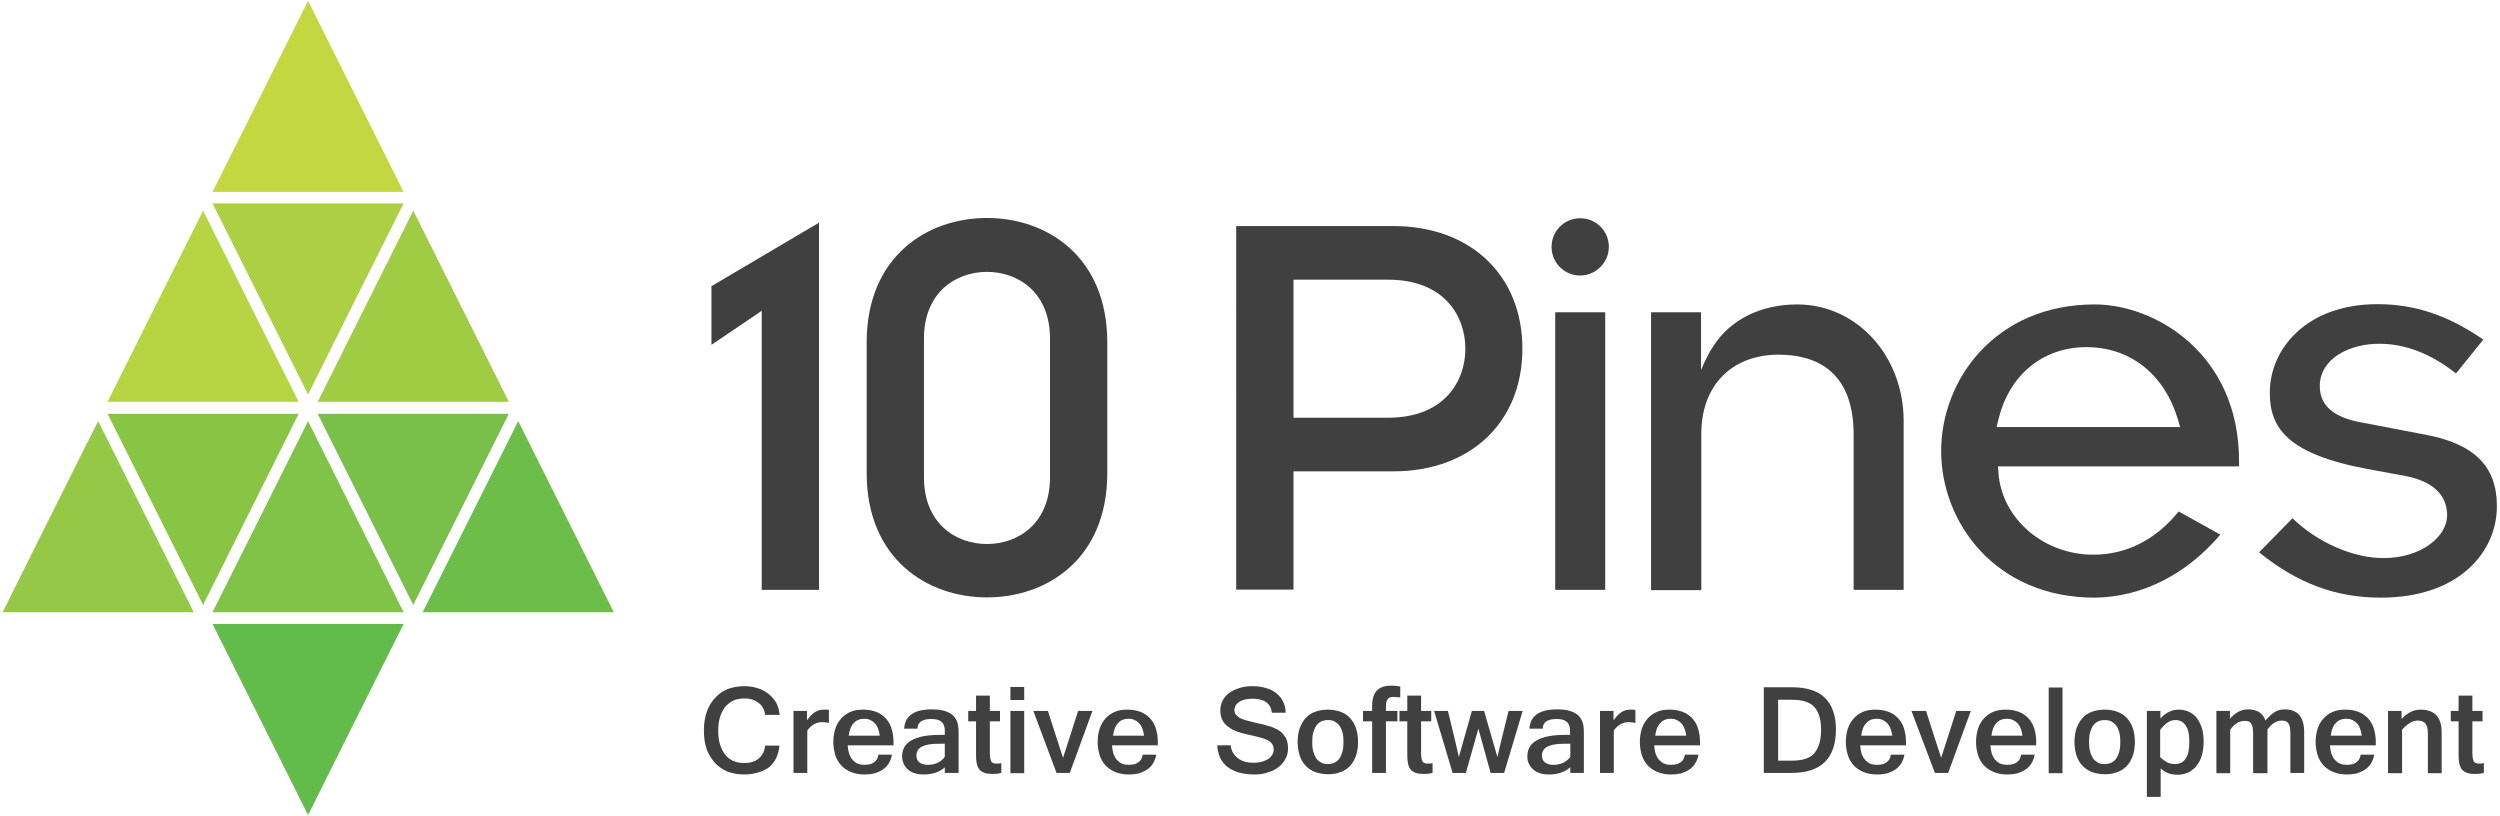 <?xml version="1.0" encoding="utf-8"?>
<!-- Generator: Adobe Illustrator 22.1.0, SVG Export Plug-In . SVG Version: 6.00 Build 0)  -->
<svg version="1.1" id="Layer_1" xmlns="http://www.w3.org/2000/svg" xmlns:xlink="http://www.w3.org/1999/xlink" x="0px" y="0px"
	 viewBox="0 0 960 313.4" style="enable-background:new 0 0 960 313.4;" xml:space="preserve">
<style type="text/css">
	.st0{fill:#404041;}
	.st1{fill:#C3D840;}
	.st2{fill:#6DBD4A;}
	.st3{fill:#78C04A;}
	.st4{fill:#81C248;}
	.st5{fill:#94C846;}
	.st6{fill:#89C545;}
	.st7{fill:#A0CC44;}
	.st8{fill:#B7D443;}
	.st9{fill:#ABD044;}
	.st10{fill:#63BB4C;}
</style>
<g>
	<g>
		<path class="st0" d="M285.7,297.4c-2.3,0-4.4-0.4-6.3-1.1c-1.9-0.8-3.5-1.9-4.9-3.4c-1.4-1.6-2.5-3.4-3.2-5.4c-0.7-2.1-1-4.4-1-7
			c0-5.2,1.4-9.4,4.2-12.4c1.4-1.6,3-2.7,4.9-3.5c1.9-0.7,4-1.1,6.3-1.1c1.8,0,3.5,0.2,5,0.7c1.5,0.4,2.9,1.1,4.2,2.1
			c1.4,1.1,2.5,2.3,3.2,3.6c0.7,1.3,1.1,2.9,1.3,4.6h-5.6c-0.1-1-0.4-1.9-0.8-2.6c-0.4-0.8-1-1.5-1.7-2c-0.7-0.5-1.5-1-2.5-1.3
			c-1-0.3-2-0.4-3.1-0.4c-1.5,0-2.8,0.3-4.1,0.8c-1.2,0.6-2.2,1.4-3.1,2.4c-0.8,1.1-1.5,2.3-2,3.9c-0.5,1.5-0.7,3.3-0.7,5.3
			c0,2,0.2,3.7,0.7,5.3c0.5,1.5,1.1,2.8,2,3.9c0.8,1.1,1.9,1.9,3.1,2.4c1.2,0.5,2.5,0.8,4,0.8c1.2,0,2.2-0.1,3.2-0.4
			c1-0.3,1.8-0.7,2.5-1.3c0.7-0.6,1.3-1.3,1.7-2.1c0.4-0.8,0.7-1.8,0.8-2.9h5.5c-0.3,3.6-1.7,6.5-4.2,8.5
			C292.7,296.4,289.5,297.4,285.7,297.4z"/>
		<path class="st0" d="M309.9,276.6c0.9-1.3,1.9-2.4,3-3.1c1.1-0.7,2.2-1,3.5-1c0.3,0,0.6,0,0.9,0c0.3,0,0.6,0.1,1,0.1v5
			c-0.4-0.1-0.8-0.1-1.2-0.2c-0.5,0-1-0.1-1.5-0.1c-1.1,0-2,0.3-3,0.8c-0.9,0.5-1.8,1.3-2.6,2.4v16.3h-5.3V273h5.2V276.6z"/>
		<path class="st0" d="M332,297.4c-1.9,0-3.6-0.3-5.1-0.9c-1.5-0.6-2.7-1.4-3.8-2.5c-1-1.1-1.8-2.4-2.3-3.9
			c-0.5-1.6-0.8-3.3-0.8-5.2c0-1.9,0.3-3.7,0.8-5.2c0.5-1.5,1.3-2.8,2.3-3.9s2.2-1.9,3.6-2.5c1.4-0.6,3-0.8,4.8-0.8
			c1.8,0,3.4,0.3,4.8,0.8c1.4,0.5,2.6,1.3,3.7,2.4c1,1.1,1.8,2.3,2.3,3.9c0.5,1.5,0.8,3.3,0.8,5.3v1.3h-17.6
			c0.1,1.3,0.3,2.4,0.6,3.4c0.4,0.9,0.8,1.7,1.4,2.3c0.6,0.6,1.2,1.1,2,1.4c0.8,0.3,1.6,0.4,2.5,0.4c0.7,0,1.3-0.1,1.9-0.2
			c0.6-0.1,1.2-0.4,1.6-0.7c0.5-0.3,0.9-0.7,1.2-1.2c0.3-0.5,0.5-1.1,0.6-1.8h5.2c-0.2,1.2-0.6,2.3-1.2,3.3c-0.6,1-1.4,1.8-2.3,2.4
			c-0.9,0.6-2,1.1-3.2,1.5C334.8,297.2,333.5,297.4,332,297.4z M337.8,282.5c-0.1-1.1-0.4-2.1-0.7-2.9c-0.3-0.8-0.8-1.5-1.3-2
			c-0.5-0.5-1.1-0.9-1.8-1.2c-0.7-0.3-1.4-0.4-2.2-0.4c-1.6,0-2.9,0.5-3.9,1.6c-1.1,1.1-1.7,2.7-2,4.9H337.8z"/>
		<path class="st0" d="M362.9,294.6c-2.1,1.9-4.9,2.8-8.2,2.8c-1.1,0-2.2-0.1-3.2-0.4c-1-0.3-1.9-0.7-2.6-1.3
			c-0.8-0.6-1.3-1.3-1.8-2.2c-0.4-0.9-0.7-1.9-0.7-3c0-2.8,1.2-4.9,3.6-6.2c2.4-1.4,6-2.1,10.8-2.1h2c0-0.7,0-1.3,0-1.9
			c0-0.5-0.1-1-0.2-1.3c-0.2-0.8-0.6-1.5-1.2-1.9c-0.8-0.7-2-1-3.8-1c-1.7,0-3,0.3-3.9,0.9c-0.9,0.6-1.4,1.6-1.4,2.8h-5.1
			c0.3-4.9,3.8-7.4,10.6-7.4c1.6,0,3,0.1,4.2,0.4c1.2,0.3,2.3,0.7,3.3,1.4c0.9,0.6,1.6,1.5,2.1,2.6c0.5,1.1,0.7,2.6,0.7,4.6v15.4
			h-5.3V294.6z M362.8,285.6h-2.6c-2.8,0-4.8,0.4-6.2,1.1s-2.1,1.9-2.1,3.5c0,1.1,0.4,2,1.2,2.6c0.8,0.6,1.9,0.9,3.3,0.9
			c0.6,0,1.3-0.1,1.9-0.2c0.6-0.1,1.2-0.4,1.8-0.6c0.5-0.3,1.1-0.6,1.5-1c0.5-0.4,0.9-0.8,1.2-1.3V285.6z"/>
		<path class="st0" d="M382.5,293.2c0.3,0,0.7,0,1,0c0.3,0,0.7-0.1,1-0.2v3.8c-0.5,0.1-1,0.2-1.5,0.3c-0.5,0-1.1,0.1-1.7,0.1
			c-1.3,0-2.4-0.1-3.2-0.4c-0.8-0.3-1.5-0.7-2-1.3c-0.5-0.6-0.8-1.3-1-2.2c-0.2-0.9-0.3-1.9-0.3-3.1V277h-3v-4h3v-5.9h5.3v5.9h3.9v4
			h-3.9v12.5c0,0.8,0.1,1.4,0.2,1.9c0.1,0.5,0.3,0.9,0.4,1.1c0.2,0.3,0.4,0.4,0.7,0.5C381.8,293.2,382.1,293.2,382.5,293.2z"/>
		<path class="st0" d="M393.3,268.8h-5.3v-5h5.3V268.8z M393.3,296.9h-5.3V273h5.3V296.9z"/>
		<path class="st0" d="M419.5,273l-8.7,23.8h-5.1l-8.9-23.8h5.6l3.5,10.9l2.3,7.1l2.3-7.1l3.5-10.9H419.5z"/>
		<path class="st0" d="M433.5,297.4c-1.9,0-3.6-0.3-5.1-0.9c-1.5-0.6-2.7-1.4-3.8-2.5c-1-1.1-1.8-2.4-2.3-3.9
			c-0.5-1.6-0.8-3.3-0.8-5.2c0-1.9,0.3-3.7,0.8-5.2c0.5-1.5,1.3-2.8,2.3-3.9s2.2-1.9,3.6-2.5c1.4-0.6,3-0.8,4.8-0.8
			c1.8,0,3.4,0.3,4.8,0.8c1.4,0.5,2.6,1.3,3.7,2.4c1,1.1,1.8,2.3,2.3,3.9c0.5,1.5,0.8,3.3,0.8,5.3v1.3h-17.6
			c0.1,1.3,0.3,2.4,0.6,3.4c0.4,0.9,0.8,1.7,1.4,2.3c0.6,0.6,1.2,1.1,2,1.4c0.8,0.3,1.6,0.4,2.5,0.4c0.7,0,1.3-0.1,1.9-0.2
			c0.6-0.1,1.2-0.4,1.6-0.7c0.5-0.3,0.9-0.7,1.2-1.2c0.3-0.5,0.5-1.1,0.6-1.8h5.2c-0.2,1.2-0.6,2.3-1.2,3.3c-0.6,1-1.4,1.8-2.3,2.4
			c-0.9,0.6-2,1.1-3.2,1.5C436.3,297.2,435,297.4,433.5,297.4z M439.3,282.5c-0.1-1.1-0.4-2.1-0.7-2.9c-0.3-0.8-0.8-1.5-1.3-2
			c-0.5-0.5-1.1-0.9-1.8-1.2c-0.7-0.3-1.4-0.4-2.2-0.4c-1.6,0-2.9,0.5-3.9,1.6c-1.1,1.1-1.7,2.7-2,4.9H439.3z"/>
		<path class="st0" d="M481.6,297.4c-2.3,0-4.3-0.3-6-0.8c-1.7-0.5-3.2-1.3-4.4-2.2c-1.2-1-2.1-2.2-2.7-3.5c-0.6-1.4-1-3-1.1-4.7
			h5.2c0.1,1.1,0.4,2.1,0.9,2.9c0.5,0.8,1.1,1.5,1.9,2.1c0.8,0.6,1.7,1,2.7,1.3c1,0.3,2.1,0.4,3.3,0.4c1.1,0,2.1-0.1,3.1-0.4
			c0.9-0.2,1.7-0.6,2.4-1c0.7-0.4,1.2-1,1.6-1.6c0.4-0.6,0.6-1.3,0.6-2.1c0-0.8-0.2-1.5-0.6-2.1c-0.4-0.6-1-1.1-1.8-1.5
			c-0.8-0.4-1.9-0.8-3.2-1.1c-1.3-0.4-2.9-0.7-4.7-1.1c-1.7-0.4-3.2-0.8-4.5-1.4c-1.3-0.5-2.3-1.2-3.2-1.9c-0.8-0.7-1.5-1.6-1.9-2.6
			c-0.4-1-0.6-2.1-0.6-3.3c0-1.4,0.3-2.6,0.9-3.8c0.6-1.2,1.4-2.1,2.5-2.9c1.1-0.8,2.4-1.4,3.9-1.9c1.5-0.5,3.2-0.7,5-0.7
			c1.9,0,3.6,0.2,5.2,0.7c1.6,0.4,2.9,1.1,4,2c1.1,0.9,2,1.9,2.6,3.2c0.6,1.2,1,2.7,1,4.3h-5.3c-0.4-3.6-2.9-5.4-7.4-5.4
			c-1.1,0-2.1,0.1-2.9,0.3c-0.9,0.2-1.6,0.5-2.2,0.9c-0.6,0.4-1.1,0.9-1.4,1.4c-0.3,0.6-0.5,1.2-0.5,1.8c0,0.5,0.1,1,0.4,1.5
			c0.3,0.4,0.7,0.8,1.2,1.2c0.6,0.4,1.3,0.7,2.2,1c0.9,0.3,2.1,0.6,3.4,0.9c1.2,0.3,2.3,0.6,3.5,0.8c1.1,0.3,2.2,0.6,3.2,0.9
			s1.9,0.8,2.7,1.2s1.5,1,2.1,1.7c0.6,0.7,1.1,1.4,1.4,2.3c0.3,0.9,0.5,1.9,0.5,3.1c0,1.5-0.3,2.9-1,4.1c-0.6,1.2-1.5,2.3-2.7,3.2
			c-1.1,0.9-2.5,1.6-4.1,2C485.2,297.2,483.5,297.4,481.6,297.4z"/>
		<path class="st0" d="M509.9,272.5c1.8,0,3.4,0.3,4.8,0.8c1.4,0.5,2.7,1.3,3.7,2.4c1,1.1,1.8,2.4,2.3,3.9c0.5,1.5,0.8,3.3,0.8,5.3
			c0,2-0.3,3.8-0.8,5.3c-0.6,1.6-1.3,2.9-2.3,3.9c-1,1.1-2.2,1.9-3.7,2.4c-1.4,0.6-3,0.8-4.8,0.8c-1.7,0-3.3-0.3-4.8-0.8
			c-1.4-0.5-2.7-1.4-3.7-2.4c-1-1.1-1.8-2.4-2.3-3.9c-0.5-1.6-0.8-3.3-0.8-5.3c0-2,0.3-3.8,0.8-5.3c0.6-1.5,1.3-2.8,2.3-3.9
			c1-1.1,2.2-1.9,3.7-2.4C506.5,272.8,508.1,272.5,509.9,272.5z M509.9,293.4c0.9,0,1.8-0.2,2.5-0.5c0.8-0.4,1.4-0.9,1.9-1.6
			c0.5-0.7,0.9-1.6,1.2-2.7c0.3-1.1,0.4-2.3,0.4-3.7c0-1.4-0.1-2.6-0.4-3.7c-0.3-1.1-0.7-1.9-1.2-2.6c-0.5-0.7-1.2-1.2-1.9-1.6
			c-0.8-0.4-1.6-0.5-2.5-0.5c-0.9,0-1.8,0.2-2.5,0.5c-0.8,0.4-1.4,0.9-1.9,1.6c-0.5,0.7-0.9,1.6-1.2,2.6c-0.3,1.1-0.4,2.3-0.4,3.7
			c0,1.4,0.1,2.7,0.4,3.7c0.3,1.1,0.7,1.9,1.2,2.7c0.5,0.7,1.2,1.2,1.9,1.6S509,293.4,509.9,293.4z"/>
		<path class="st0" d="M532.2,277v19.8h-5.3V277h-3.5v-4h3.5v-1.9c0-2.7,0.6-4.6,1.8-5.9c1.2-1.3,3-1.9,5.4-1.9c0.7,0,1.4,0,2,0.1
			s1.1,0.1,1.6,0.2v4.2c-0.4,0-0.8-0.1-1.3-0.1c-0.4,0-0.9-0.1-1.4-0.1c-1,0-1.7,0.3-2.1,0.8c-0.5,0.6-0.7,1.5-0.7,2.8v1.8h4.4v4
			H532.2z"/>
		<path class="st0" d="M548.1,293.2c0.3,0,0.7,0,1,0c0.3,0,0.7-0.1,1-0.2v3.8c-0.5,0.1-1,0.2-1.5,0.3c-0.5,0-1.1,0.1-1.7,0.1
			c-1.3,0-2.4-0.1-3.2-0.4c-0.8-0.3-1.5-0.7-2-1.3c-0.5-0.6-0.8-1.3-1-2.2c-0.2-0.9-0.3-1.9-0.3-3.1V277h-3v-4h3v-5.9h5.3v5.9h3.9v4
			h-3.9v12.5c0,0.8,0.1,1.4,0.2,1.9c0.1,0.5,0.3,0.9,0.4,1.1c0.2,0.3,0.4,0.4,0.7,0.5C547.4,293.2,547.7,293.2,548.1,293.2z"/>
		<path class="st0" d="M575,290.7l1.7-7.2l2.6-10.5h5.4l-7.1,23.8h-5.2l-4.7-17l-4.8,17h-5.1l-7.1-23.8h5.3l2.5,10.3l1.7,7.4l5-17.7
			h4.7L575,290.7z"/>
		<path class="st0" d="M603,294.6c-2.1,1.9-4.9,2.8-8.2,2.8c-1.1,0-2.2-0.1-3.2-0.4c-1-0.3-1.9-0.7-2.6-1.3
			c-0.8-0.6-1.3-1.3-1.8-2.2s-0.7-1.9-0.7-3c0-2.8,1.2-4.9,3.6-6.2c2.4-1.4,6-2.1,10.8-2.1h2c0-0.7,0-1.3,0-1.9c0-0.5-0.1-1-0.2-1.3
			c-0.2-0.8-0.6-1.5-1.2-1.9c-0.8-0.7-2-1-3.8-1c-1.7,0-3,0.3-3.9,0.9c-0.9,0.6-1.4,1.6-1.4,2.8h-5.1c0.3-4.9,3.8-7.4,10.6-7.4
			c1.6,0,3,0.1,4.2,0.4c1.2,0.3,2.3,0.7,3.3,1.4c0.9,0.6,1.6,1.5,2.1,2.6c0.5,1.1,0.7,2.6,0.7,4.6v15.4H603V294.6z M603,285.6h-2.6
			c-2.8,0-4.8,0.4-6.2,1.1s-2.1,1.9-2.1,3.5c0,1.1,0.4,2,1.2,2.6c0.8,0.6,1.9,0.9,3.3,0.9c0.6,0,1.3-0.1,1.9-0.2
			c0.6-0.1,1.2-0.4,1.8-0.6c0.5-0.3,1.1-0.6,1.5-1c0.5-0.4,0.9-0.8,1.2-1.3V285.6z"/>
		<path class="st0" d="M619.6,276.6c0.9-1.3,1.9-2.4,3-3.1c1.1-0.7,2.2-1,3.5-1c0.3,0,0.6,0,0.9,0c0.3,0,0.6,0.1,1,0.1v5
			c-0.4-0.1-0.8-0.1-1.2-0.2c-0.5,0-1-0.1-1.5-0.1c-1.1,0-2,0.3-3,0.8c-0.9,0.5-1.8,1.3-2.6,2.4v16.3h-5.3V273h5.2V276.6z"/>
		<path class="st0" d="M641.7,297.4c-1.9,0-3.6-0.3-5.1-0.9c-1.5-0.6-2.7-1.4-3.8-2.5c-1-1.1-1.8-2.4-2.3-3.9
			c-0.5-1.6-0.8-3.3-0.8-5.2c0-1.9,0.3-3.7,0.8-5.2c0.5-1.5,1.3-2.8,2.3-3.9s2.2-1.9,3.6-2.5c1.4-0.6,3-0.8,4.8-0.8
			c1.8,0,3.4,0.3,4.8,0.8c1.4,0.5,2.6,1.3,3.7,2.4c1,1.1,1.8,2.3,2.3,3.9c0.5,1.5,0.8,3.3,0.8,5.3v1.3h-17.6
			c0.1,1.3,0.3,2.4,0.6,3.4c0.4,0.9,0.8,1.7,1.4,2.3c0.6,0.6,1.2,1.1,2,1.4c0.8,0.3,1.6,0.4,2.5,0.4c0.7,0,1.3-0.1,1.9-0.2
			c0.6-0.1,1.2-0.4,1.6-0.7c0.5-0.3,0.9-0.7,1.2-1.2c0.3-0.5,0.5-1.1,0.6-1.8h5.2c-0.2,1.2-0.6,2.3-1.2,3.3c-0.6,1-1.4,1.8-2.3,2.4
			c-0.9,0.6-2,1.1-3.2,1.5C644.5,297.2,643.1,297.4,641.7,297.4z M647.5,282.5c-0.1-1.1-0.4-2.1-0.7-2.9c-0.3-0.8-0.8-1.5-1.3-2
			c-0.5-0.5-1.1-0.9-1.8-1.2c-0.7-0.3-1.4-0.4-2.2-0.4c-1.6,0-2.9,0.5-3.9,1.6c-1.1,1.1-1.7,2.7-2,4.9H647.5z"/>
		<path class="st0" d="M677.3,263.9H688c5.6,0,9.9,1.3,12.7,4c2.8,2.7,4.3,6.8,4.3,12.2c0,11.1-5.7,16.7-17,16.7h-10.7V263.9z
			 M682.8,292.1h5.1c4.4,0,7.4-1,9-3.1c0.8-1.1,1.4-2.3,1.8-3.8c0.4-1.5,0.6-3.1,0.6-5c0-1.8-0.2-3.5-0.6-4.9
			c-0.4-1.4-1-2.6-1.8-3.6c-1.6-2-4.6-3-9-3h-5.1V292.1z"/>
		<path class="st0" d="M720.8,297.4c-1.9,0-3.6-0.3-5.1-0.9c-1.5-0.6-2.7-1.4-3.8-2.5c-1-1.1-1.8-2.4-2.3-3.9
			c-0.5-1.6-0.8-3.3-0.8-5.2c0-1.9,0.3-3.7,0.8-5.2c0.5-1.5,1.3-2.8,2.3-3.9s2.2-1.9,3.6-2.5c1.4-0.6,3-0.8,4.8-0.8
			c1.8,0,3.4,0.3,4.8,0.8c1.4,0.5,2.6,1.3,3.7,2.4c1,1.1,1.8,2.3,2.3,3.9c0.5,1.5,0.8,3.3,0.8,5.3v1.3h-17.6
			c0.1,1.3,0.3,2.4,0.6,3.4c0.4,0.9,0.8,1.7,1.4,2.3c0.6,0.6,1.2,1.1,2,1.4c0.8,0.3,1.6,0.4,2.5,0.4c0.7,0,1.3-0.1,1.9-0.2
			c0.6-0.1,1.2-0.4,1.6-0.7c0.5-0.3,0.9-0.7,1.2-1.2c0.3-0.5,0.5-1.1,0.6-1.8h5.2c-0.2,1.2-0.6,2.3-1.2,3.3c-0.6,1-1.4,1.8-2.3,2.4
			c-0.9,0.6-2,1.1-3.2,1.5C723.6,297.2,722.3,297.4,720.8,297.4z M726.6,282.5c-0.1-1.1-0.4-2.1-0.7-2.9c-0.3-0.8-0.8-1.5-1.3-2
			c-0.5-0.5-1.1-0.9-1.8-1.2c-0.7-0.3-1.4-0.4-2.2-0.4c-1.6,0-2.9,0.5-3.9,1.6c-1.1,1.1-1.7,2.7-2,4.9H726.6z"/>
		<path class="st0" d="M756.8,273l-8.7,23.8h-5.1L734,273h5.6l3.5,10.9l2.3,7.1l2.3-7.1l3.5-10.9H756.8z"/>
		<path class="st0" d="M770.8,297.4c-1.9,0-3.6-0.3-5.1-0.9c-1.5-0.6-2.7-1.4-3.8-2.5c-1-1.1-1.8-2.4-2.3-3.9
			c-0.5-1.6-0.8-3.3-0.8-5.2c0-1.9,0.3-3.7,0.8-5.2c0.5-1.5,1.3-2.8,2.3-3.9c1-1.1,2.2-1.9,3.6-2.5c1.4-0.6,3-0.8,4.8-0.8
			c1.8,0,3.4,0.3,4.8,0.8c1.4,0.5,2.6,1.3,3.7,2.4c1,1.1,1.8,2.3,2.3,3.9c0.5,1.5,0.8,3.3,0.8,5.3v1.3h-17.6
			c0.1,1.3,0.3,2.4,0.6,3.4c0.4,0.9,0.8,1.7,1.4,2.3c0.6,0.6,1.2,1.1,2,1.4c0.8,0.3,1.6,0.4,2.5,0.4c0.7,0,1.3-0.1,1.9-0.2
			c0.6-0.1,1.2-0.4,1.6-0.7c0.5-0.3,0.9-0.7,1.2-1.2c0.3-0.5,0.5-1.1,0.6-1.8h5.2c-0.2,1.2-0.6,2.3-1.2,3.3c-0.6,1-1.4,1.8-2.3,2.4
			c-0.9,0.6-2,1.1-3.2,1.5C773.6,297.2,772.3,297.4,770.8,297.4z M776.6,282.5c-0.1-1.1-0.4-2.1-0.7-2.9c-0.3-0.8-0.8-1.5-1.3-2
			c-0.5-0.5-1.1-0.9-1.8-1.2c-0.7-0.3-1.4-0.4-2.2-0.4c-1.6,0-2.9,0.5-3.9,1.6c-1.1,1.1-1.7,2.7-2,4.9H776.6z"/>
		<path class="st0" d="M792,296.9h-5.3v-32.9h5.3V296.9z"/>
		<path class="st0" d="M808.2,272.5c1.8,0,3.4,0.3,4.8,0.8c1.4,0.5,2.7,1.3,3.7,2.4c1,1.1,1.8,2.4,2.3,3.9c0.5,1.5,0.8,3.3,0.8,5.3
			c0,2-0.3,3.8-0.8,5.3c-0.6,1.6-1.3,2.9-2.3,3.9c-1,1.1-2.2,1.9-3.7,2.4c-1.4,0.6-3,0.8-4.8,0.8c-1.7,0-3.3-0.3-4.8-0.8
			c-1.4-0.5-2.7-1.4-3.7-2.4c-1-1.1-1.8-2.4-2.3-3.9c-0.5-1.6-0.8-3.3-0.8-5.3c0-2,0.3-3.8,0.8-5.3c0.6-1.5,1.3-2.8,2.3-3.9
			c1-1.1,2.2-1.9,3.7-2.4C804.8,272.8,806.4,272.5,808.2,272.5z M808.2,293.4c0.9,0,1.8-0.2,2.5-0.5c0.8-0.4,1.4-0.9,1.9-1.6
			c0.5-0.7,0.9-1.6,1.2-2.7c0.3-1.1,0.4-2.3,0.4-3.7c0-1.4-0.1-2.6-0.4-3.7c-0.3-1.1-0.7-1.9-1.2-2.6c-0.5-0.7-1.2-1.2-1.9-1.6
			c-0.8-0.4-1.6-0.5-2.5-0.5c-0.9,0-1.8,0.2-2.5,0.5c-0.8,0.4-1.4,0.9-1.9,1.6c-0.5,0.7-0.9,1.6-1.2,2.6c-0.3,1.1-0.4,2.3-0.4,3.7
			c0,1.4,0.1,2.7,0.4,3.7c0.3,1.1,0.7,1.9,1.2,2.7c0.5,0.7,1.2,1.2,1.9,1.6S807.3,293.4,808.2,293.4z"/>
		<path class="st0" d="M829.6,275.9c1-1.1,2-1.9,3.2-2.5c1.2-0.6,2.4-0.9,3.8-0.9c1.5,0,2.9,0.3,4.1,0.9c1.2,0.6,2.2,1.4,3,2.5
			s1.4,2.4,1.9,3.9c0.4,1.5,0.6,3.2,0.6,5c0,1.8-0.2,3.4-0.6,5c-0.4,1.5-1.1,2.9-1.9,4c-0.8,1.1-1.9,2-3.1,2.7c-1.3,0.6-2.7,1-4.4,1
			c-1.3,0-2.5-0.2-3.6-0.6c-1.1-0.4-2-1-2.9-1.8c0,0.8,0,1.5,0,2.1c0,0.7,0,1.3,0,2v6.8h-5.3v-33h5.2V275.9z M829.7,290.9
			c0.8,0.8,1.7,1.4,2.6,1.9c0.9,0.4,1.9,0.6,3,0.6c1.7,0,3.1-0.7,4-2.1c1-1.4,1.4-3.6,1.4-6.5c0-2.8-0.4-4.8-1.4-6.2
			c-0.9-1.4-2.2-2.1-3.9-2.1c-1.1,0-2.1,0.3-3.1,1s-1.9,1.6-2.8,2.8V290.9z"/>
		<path class="st0" d="M870.5,296.9h-5.3v-15.2c0-1-0.1-1.7-0.2-2.4c-0.1-0.6-0.3-1.1-0.6-1.5c-0.3-0.4-0.6-0.6-1-0.8
			c-0.4-0.1-0.9-0.2-1.5-0.2c-1,0-1.9,0.3-2.8,0.8c-0.9,0.5-1.8,1.4-2.7,2.6v16.7h-5.3V273h5.2v3c2.1-2.4,4.3-3.6,6.9-3.6
			c3.5,0,5.8,1.4,6.7,4.3c0.5-0.6,1.1-1.2,1.6-1.7c0.6-0.5,1.1-1,1.7-1.4c0.6-0.4,1.2-0.7,1.9-0.9c0.7-0.2,1.4-0.3,2.2-0.3
			c5,0,7.5,2.9,7.5,8.8v15.6h-5.3v-15.2c0-1-0.1-1.7-0.2-2.4c-0.1-0.6-0.3-1.1-0.6-1.5c-0.3-0.4-0.6-0.6-1-0.8
			c-0.4-0.1-0.9-0.2-1.5-0.2c-1,0-1.9,0.3-2.8,0.8c-0.9,0.5-1.8,1.4-2.7,2.6V296.9z"/>
		<path class="st0" d="M901.2,297.4c-1.9,0-3.6-0.3-5.1-0.9c-1.5-0.6-2.7-1.4-3.8-2.5c-1-1.1-1.8-2.4-2.3-3.9
			c-0.5-1.6-0.8-3.3-0.8-5.2c0-1.9,0.3-3.7,0.8-5.2c0.5-1.5,1.3-2.8,2.3-3.9s2.2-1.9,3.6-2.5c1.4-0.6,3-0.8,4.8-0.8
			c1.8,0,3.4,0.3,4.8,0.8c1.4,0.5,2.6,1.3,3.7,2.4c1,1.1,1.8,2.3,2.3,3.9c0.5,1.5,0.8,3.3,0.8,5.3v1.3h-17.6
			c0.1,1.3,0.3,2.4,0.6,3.4c0.4,0.9,0.8,1.7,1.4,2.3c0.6,0.6,1.2,1.1,2,1.4c0.8,0.3,1.6,0.4,2.5,0.4c0.7,0,1.3-0.1,1.9-0.2
			c0.6-0.1,1.2-0.4,1.6-0.7c0.5-0.3,0.9-0.7,1.2-1.2c0.3-0.5,0.5-1.1,0.6-1.8h5.2c-0.2,1.2-0.6,2.3-1.2,3.3c-0.6,1-1.4,1.8-2.3,2.4
			c-0.9,0.6-2,1.1-3.2,1.5C903.9,297.2,902.6,297.4,901.2,297.4z M906.9,282.5c-0.1-1.1-0.4-2.1-0.7-2.9c-0.3-0.8-0.8-1.5-1.3-2
			c-0.5-0.5-1.1-0.9-1.8-1.2c-0.7-0.3-1.4-0.4-2.2-0.4c-1.6,0-2.9,0.5-3.9,1.6c-1.1,1.1-1.7,2.7-2,4.9H906.9z"/>
		<path class="st0" d="M922.2,276.1c2.2-2.4,4.6-3.6,7.3-3.6c5.4,0,8.1,2.9,8.1,8.8v15.6h-5.3v-15.2c0-1.8-0.3-3-0.9-3.8
			c-0.6-0.8-1.6-1.2-3-1.2c-1,0-2,0.3-3,0.9s-2,1.5-3,2.6v16.7H917V273h5.2V276.1z"/>
		<path class="st0" d="M951.8,293.2c0.3,0,0.7,0,1,0c0.3,0,0.7-0.1,1-0.2v3.8c-0.5,0.1-1,0.2-1.5,0.3c-0.5,0-1.1,0.1-1.7,0.1
			c-1.3,0-2.4-0.1-3.2-0.4c-0.8-0.3-1.5-0.7-2-1.3c-0.5-0.6-0.8-1.3-1-2.2c-0.2-0.9-0.3-1.9-0.3-3.1V277h-3v-4h3v-5.9h5.3v5.9h3.9v4
			h-3.9v12.5c0,0.8,0.1,1.4,0.2,1.9c0.1,0.5,0.3,0.9,0.4,1.1c0.2,0.3,0.4,0.4,0.7,0.5C951.2,293.2,951.5,293.2,951.8,293.2z"/>
	</g>
	<g>
		<g>
			<path id="path14_1_" class="st1" d="M81.6,73.7c1,0,72.3,0,73.4,0c-0.5-0.9-36.1-72.2-36.7-73.4C117.7,1.5,82.1,72.8,81.6,73.7"
				/>
			<path id="path16_1_" class="st2" d="M162.3,235.1c1,0,72.3,0,73.4,0c-0.5-0.9-36.1-72.3-36.7-73.4
				C198.4,162.8,162.8,234.2,162.3,235.1"/>
			<path id="path18_1_" class="st3" d="M122,158.9c0.5,0.9,36.1,72.3,36.7,73.4c0.6-1.1,36.2-72.5,36.7-73.4
				C194.3,158.9,123,158.9,122,158.9"/>
			<path id="path20_1_" class="st4" d="M81.6,235.1c1,0,72.4,0,73.4,0c-0.5-0.9-36.1-72.3-36.7-73.4
				C117.8,162.7,82.1,234.2,81.6,235.1"/>
			<path id="path22_1_" class="st5" d="M1,235.1c1,0,72.3,0,73.4,0c-0.5-0.9-36.1-72.3-36.7-73.4C37.1,162.7,1.4,234.2,1,235.1"/>
			<path id="path24_1_" class="st6" d="M41.3,158.9c0.5,0.9,36.1,72.3,36.7,73.4c0.6-1.1,36.2-72.5,36.7-73.4
				C113.6,158.9,42.3,158.9,41.3,158.9"/>
			<path id="path26_1_" class="st7" d="M122,154.3c1,0,72.3,0,73.4,0c-0.5-0.9-36.1-72.3-36.7-73.4
				C158.1,82.1,122.4,153.4,122,154.3"/>
			<path id="path28_1_" class="st8" d="M41.3,154.3c1,0,72.3,0,73.4,0C114.2,153.4,78.5,82,78,80.9C77.4,82,41.7,153.4,41.3,154.3"
				/>
			<path id="path30_1_" class="st9" d="M81.6,78.1c0.5,0.9,36.1,72.3,36.7,73.4c0.5-1.1,36.2-72.5,36.7-73.4
				C154,78.1,82.6,78.1,81.6,78.1"/>
			<path id="path32_1_" class="st10" d="M81.6,239.6c0.5,0.9,36.1,72.3,36.7,73.4c0.5-1.1,36.2-72.5,36.7-73.4
				C154,239.6,82.6,239.6,81.6,239.6"/>
		</g>
		<g>
			<g>
				<path id="path34_9_" class="st0" d="M314.5,226.5h-22V119.3l-1.1,0.8l-2.5,1.7l-15.7,10.6v-22.5l41.3-24.4L314.5,226.5"/>
				<path id="path36_9_" class="st0" d="M379,104.4c-12,0-24.2,7.9-24.2,25.6v53.3c0,17.7,12.2,25.6,24.2,25.6
					c12,0,24.2-7.9,24.2-25.6v-53.3C403.2,112.3,391,104.4,379,104.4L379,104.4z M379,229.4c-23,0-46.2-14.8-46.2-47.8v-50.1
					c0-33,23.2-47.8,46.2-47.8c23,0,46.2,14.8,46.2,47.8v50.1C425.2,214.7,402,229.4,379,229.4L379,229.4"/>
				<path id="path38_9_" class="st0" d="M496.7,107.4v53H533c21.9,0,29.7-14.3,29.7-26.5c0-12.2-7.8-26.5-29.7-26.5H496.7
					L496.7,107.4L496.7,107.4z M496.7,226.4h-22V86.8h60.3c29.7,0,49.6,18.9,49.6,47.1c0,28.2-19.9,47.1-49.6,47.1h-38.3V226.4"/>
				<path id="path40_9_" class="st0" d="M606.8,105.8c-6.1,0-11-4.9-11-11c0-6.1,4.9-11,11-11c6.1,0,11,4.9,11,11
					C617.8,100.8,612.8,105.8,606.8,105.8L606.8,105.8z M616.4,226.5h-19.2V119.9h19.2V226.5"/>
				<path id="path42_9_" class="st0" d="M731,226.5h-19.2v-59.5c0-25.5-15.6-30.8-28.8-30.8c-18.1,0-29.7,11.9-29.7,30.4v60H634
					V119.9h19.2v22.2l1.3-3l2.1-4.1l0.9-1.4l0.5-0.8c6.5-10.1,18.2-15.9,32.1-15.9c22.9,0,40.9,19.7,40.9,44.8V226.5"/>
				<path id="path44_9_" class="st0" d="M801.2,133.3c-16.8,0-29.7,10.7-33.8,27.8l-0.5,2l-0.2,0.9h70.5l-0.3-0.9l-0.6-2.1
					C831.1,143.7,818,133.3,801.2,133.3L801.2,133.3z M804.4,229.5c-38.3,0-59-29-59-56.3c0-27.3,20.7-56.3,59-56.3
					c23,0,55.4,18.7,55.4,60.2v2h-92.6l0.1,0.8l0.1,1.8c1.4,17.6,17.4,31.3,36.4,31.3c12.7,0,24-5.7,32.8-16.6l16,8.9
					C839.5,220.7,822.4,229.3,804.4,229.5L804.4,229.5"/>
				<path id="path46_9_" class="st0" d="M914.2,229.5c-17.2,0-32-5.5-46.7-17.4l12.8-13.1c9.6,9.3,23.2,15.3,35,15.3
					c14.6,0,24.4-8.4,24.4-16.4c0-5.5-2.8-12.7-16.4-15.2l-13.6-2.5c-31.6-5.8-38.1-16-38.1-29.4c0-16.9,14.2-34,41.3-34
					c14.4,0,27,4.2,40.7,13.6l-10.5,13c-9.6-7.6-19.5-11.4-29.5-11.4c-11.3,0-22.8,5.6-22.8,16.3c0,7.5,5.4,12.1,16.4,14l24.1,4.6
					c18.8,3.5,27.5,12.2,27.5,27.3C959,211.2,945,229.5,914.2,229.5L914.2,229.5"/>
			</g>
		</g>
	</g>
</g>
</svg>

